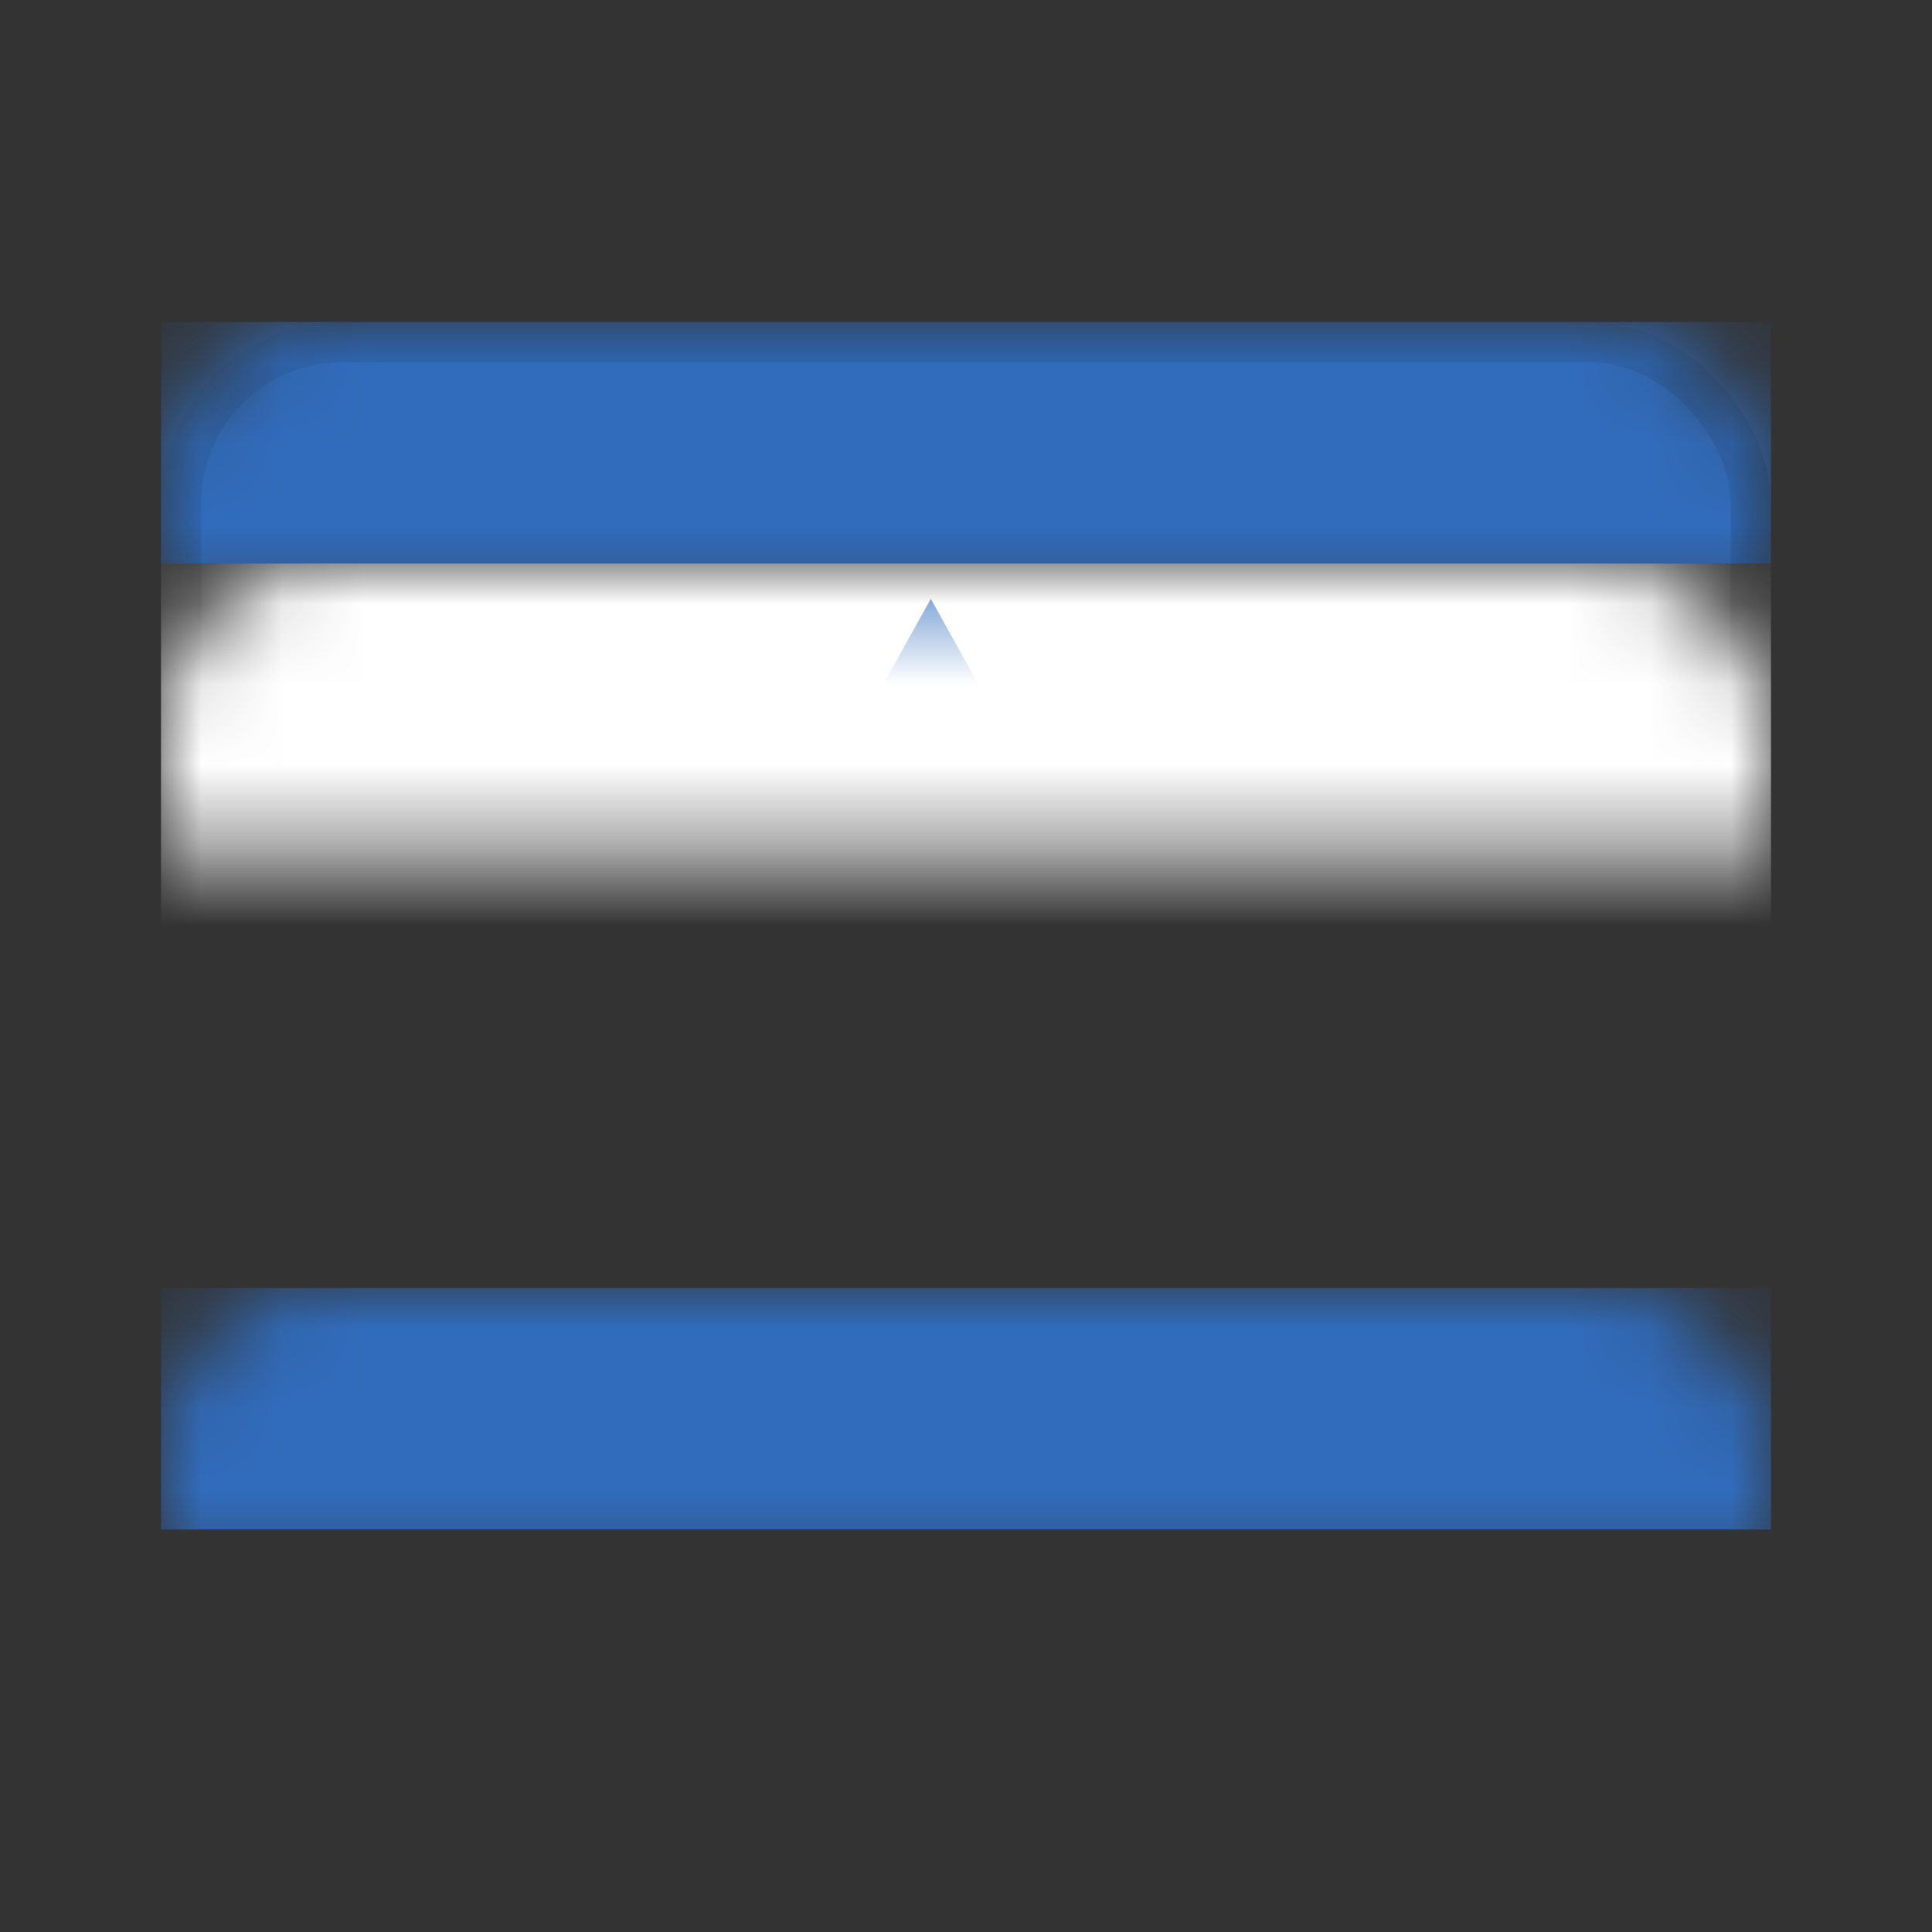 <?xml version="1.0" encoding="UTF-8"?>
<svg width="24px" height="24px" viewBox="0 0 24 24" version="1.1" xmlns="http://www.w3.org/2000/svg" xmlns:xlink="http://www.w3.org/1999/xlink">
    <rect x="0" y="0" width="24" height="24" fill="#333333" stroke="none"/>
    <title>il</title>
    <defs>
        <rect id="path-1" x="0" y="0" width="20" height="15" rx="2"></rect>
    </defs>
    <g id="Assets" stroke="none" stroke-width="1" fill="none" fill-rule="evenodd">
        <g id="Windows-Assets" transform="translate(-30, -288)">
            <g id="icon_countryflag_israel" transform="translate(32, 292)">
                <mask id="mask-2" fill="white">
                    <use xlink:href="#path-1"></use>
                </mask>
                <g id="Rectangle"></g>
                <rect id="Flag-color" fill="#316CBC" mask="url(#mask-2)" x="0" y="0" width="20" height="3"></rect>
                <rect id="Flag-color" fill="#FFFFFF" mask="url(#mask-2)" x="0" y="3" width="20" height="9"></rect>
                <rect id="Flag-color" fill="#316CBC" mask="url(#mask-2)" x="0" y="12" width="20" height="3"></rect>
                <g id="Group-6" mask="url(#mask-2)">
                    <g transform="translate(4, 2)" id="Group-9">
                        <g transform="translate(0.5, 0)">
                            <path d="M3.43,5.757 L5.997,7.239 L6.048,4.188 L3.43,5.757 Z M7.077,2.404 L6.969,8.955 L1.458,5.773 L7.077,2.404 Z" id="Star-25" fill="#447AC2" fill-rule="nonzero" transform="translate(4.268, 5.68) rotate(-30) translate(-4.268, -5.68) "></path>
                            <path d="M5.997,6.619 L6.048,3.567 L3.43,5.137 L5.997,6.619 Z M7.077,1.784 L6.969,8.335 L1.458,5.153 L7.077,1.784 Z" id="Star-25-Copy" fill="#447AC2" fill-rule="nonzero" transform="translate(4.268, 5.059) scale(1, -1) rotate(-30) translate(-4.268, -5.059) "></path>
                        </g>
                    </g>
                </g>
                <rect id="Rectangle" stroke-opacity="0.2" stroke="#000000" stroke-width="0.5" opacity="0.7" mask="url(#mask-2)" x="0.25" y="0.25" width="19.5" height="14.5" rx="2"></rect>
            </g>
        </g>
    </g>
</svg>